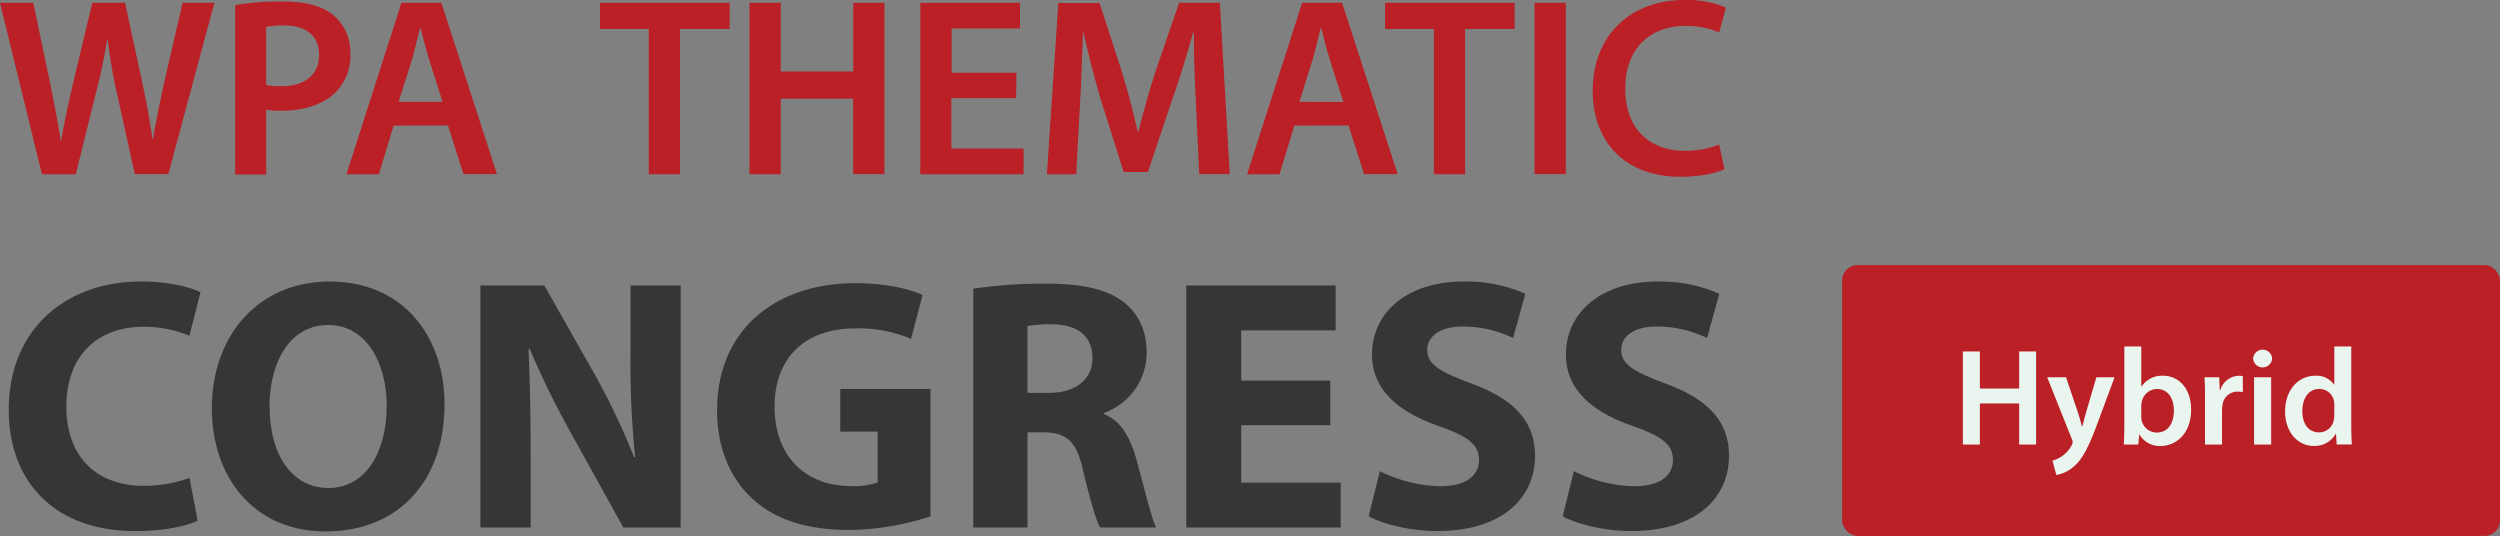 <svg id="Layer_1" data-name="Layer 1" xmlns="http://www.w3.org/2000/svg" viewBox="0 0 539.91 115.75"><rect x="0" y="0" width="539.91" height="115.75" fill="#808080" stroke="none"/><defs><style>.cls-1{fill:#ba2026;}.cls-2{fill:#363537;}.cls-3{fill:#eaf5ef;}</style></defs><path class="cls-1" d="M9.06,37.63,0,.6H7.19l3.52,16.81c.93,4.51,1.81,9.23,2.42,12.91h.11c.6-3.9,1.64-8.29,2.69-13L19.94.6H27l3.68,17c.94,4.4,1.71,8.52,2.25,12.52h.11c.66-4.06,1.54-8.29,2.53-12.79L39.44.6H46.3l-9.94,37H29.11L25.27,20.21a103.85,103.85,0,0,1-2-11.75h-.11c-.65,3.95-1.37,7.53-2.47,11.75L16.37,37.63Z"/><path class="cls-1" d="M50.79,1.1A58.34,58.34,0,0,1,61.11.33c5,0,8.57,1,10.93,3a10.45,10.45,0,0,1,3.63,8.18,11.22,11.22,0,0,1-3.19,8.41c-2.69,2.69-6.92,4-11.7,4a18.4,18.4,0,0,1-3.29-.23v14h-6.7Zm6.7,17.25a13.6,13.6,0,0,0,3.29.27c5.06,0,8.13-2.47,8.13-6.81,0-4.12-2.85-6.32-7.52-6.32a19,19,0,0,0-3.9.33Z"/><path class="cls-1" d="M85,27.13l-3.18,10.5h-7L86.7.6h8.62l12,37H100.1l-3.35-10.5ZM95.59,22l-2.91-9.12C92,10.66,91.36,8.13,90.82,6h-.11c-.55,2.14-1.1,4.72-1.76,6.92L86.09,22Z"/><path class="cls-1" d="M140.11,6.26H129.57V.6h28V6.26H146.87V37.63h-6.76Z"/><path class="cls-1" d="M168.61.6V15.43h15.66V.6H191v37h-6.75V21.31H168.61V37.63h-6.75V.6Z"/><path class="cls-1" d="M219.46,21.2h-14V32.08h15.6v5.55H198.75V.6h21.53V6.15H205.51v9.56h14Z"/><path class="cls-1" d="M258.28,22.52c-.22-4.78-.5-10.54-.44-15.54h-.17c-1.2,4.5-2.74,9.5-4.39,14.17l-5.38,16h-5.22l-5-15.81C236.31,16.64,235,11.59,234,7h-.11c-.17,4.83-.38,10.71-.66,15.76l-.82,14.89h-6.32l2.47-37h8.9l4.84,14.89c1.31,4.34,2.47,8.73,3.4,12.85h.16c1-4,2.26-8.57,3.68-12.91L254.65.6h8.79l2.14,37H259Z"/><path class="cls-1" d="M279.52,27.13l-3.19,10.5h-7L281.22.6h8.62l12,37h-7.25l-3.35-10.5Zm10.6-5.1-2.92-9.12c-.71-2.25-1.31-4.78-1.86-6.92h-.11c-.55,2.14-1.1,4.72-1.76,6.92L280.62,22Z"/><path class="cls-1" d="M309.66,6.26H299.11V.6h28V6.26H316.41V37.63h-6.75Z"/><path class="cls-1" d="M338.16.6v37H331.4V.6Z"/><path class="cls-1" d="M372.42,36.53c-1.59.82-5.11,1.64-9.56,1.64-11.75,0-18.89-7.35-18.89-18.62C344,7.36,352.43,0,363.74,0a21.32,21.32,0,0,1,9,1.65L371.27,7A18,18,0,0,0,364,5.6c-7.53,0-13,4.73-13,13.62,0,8.13,4.78,13.35,12.91,13.35a18.94,18.94,0,0,0,7.36-1.37Z"/><path class="cls-2" d="M42.68,112.45c-2.17,1.08-7.06,2.24-13.42,2.24-18.06,0-27.37-11.24-27.37-26.13,0-17.83,12.72-27.76,28.54-27.76,6.12,0,10.78,1.24,12.87,2.33l-2.4,9.38A25.52,25.52,0,0,0,31,70.57c-9.38,0-16.67,5.66-16.67,17.29,0,10.47,6.2,17.06,16.75,17.06a29.62,29.62,0,0,0,9.85-1.7Z"/><path class="cls-2" d="M96,87.24c0,17.14-10.39,27.53-25.67,27.53-15.51,0-24.58-11.71-24.58-26.6,0-15.66,10-27.37,25.43-27.37C87.21,60.8,96,72.82,96,87.24Zm-37.77.7c0,10.24,4.81,17.45,12.72,17.45s12.57-7.6,12.57-17.76c0-9.38-4.5-17.45-12.65-17.45C62.86,70.18,58.2,77.78,58.2,87.94Z"/><path class="cls-2" d="M103.75,113.92V61.65h13.8l10.86,19.16a152.18,152.18,0,0,1,8.53,17.91h.23a195.24,195.24,0,0,1-1-21.79V61.65H147v52.27H134.61L123.45,93.76a192.88,192.88,0,0,1-9.08-18.46l-.23.08c.31,6.9.46,14.27.46,22.8v15.74Z"/><path class="cls-2" d="M200.94,111.52a58.6,58.6,0,0,1-17.45,2.94c-9.54,0-16.44-2.4-21.25-7-4.81-4.5-7.45-11.33-7.37-19,.08-17.37,12.72-27.3,29.86-27.3,6.75,0,11.94,1.32,14.5,2.56l-2.48,9.46a29,29,0,0,0-12.18-2.25c-9.85,0-17.29,5.58-17.29,16.9,0,10.79,6.75,17.14,16.44,17.14a16,16,0,0,0,5.82-.77V93.21h-8.07V84h19.47Z"/><path class="cls-2" d="M210.19,62.35a103.81,103.81,0,0,1,15.74-1.09c7.76,0,13.18,1.17,16.9,4.11,3.11,2.48,4.81,6.13,4.81,10.94a13.87,13.87,0,0,1-9.23,12.87v.23c3.65,1.48,5.67,5,7,9.77,1.63,5.9,3.26,12.73,4.27,14.74h-12.1c-.85-1.47-2.09-5.74-3.64-12.17-1.4-6.52-3.65-8.3-8.46-8.38H221.9v20.55H210.19ZM221.9,84.84h4.65c5.89,0,9.38-3,9.38-7.52,0-4.81-3.25-7.22-8.68-7.29a30.25,30.25,0,0,0-5.35.38Z"/><path class="cls-2" d="M287.29,91.82H268.06v12.41h21.48v9.69H256.19V61.65h32.26v9.7H268.06V82.2h19.23Z"/><path class="cls-2" d="M298,101.75A30.34,30.34,0,0,0,311.11,105c5.43,0,8.3-2.25,8.3-5.66s-2.48-5.12-8.77-7.37C302,89,296.3,84.14,296.3,76.54c0-8.92,7.44-15.74,19.77-15.74a31.93,31.93,0,0,1,13.34,2.64L326.78,73a25,25,0,0,0-10.94-2.48c-5.12,0-7.6,2.33-7.6,5,0,3.34,2.95,4.81,9.69,7.37,9.23,3.41,13.58,8.22,13.58,15.59,0,8.76-6.75,16.2-21.1,16.2-6,0-11.86-1.55-14.81-3.17Z"/><path class="cls-2" d="M339.9,101.75A30.26,30.26,0,0,0,353,105c5.43,0,8.3-2.25,8.3-5.66s-2.48-5.12-8.76-7.37c-8.69-3-14.35-7.83-14.35-15.43,0-8.92,7.45-15.74,19.78-15.74a31.91,31.91,0,0,1,13.33,2.64L368.67,73a25,25,0,0,0-10.94-2.48c-5.12,0-7.6,2.33-7.6,5,0,3.34,2.95,4.81,9.7,7.37,9.22,3.41,13.57,8.22,13.57,15.59,0,8.76-6.75,16.2-21.1,16.2-6,0-11.86-1.55-14.81-3.17Z"/><rect class="cls-1" x="397.83" y="57.24" width="142.08" height="58.5" rx="3.34"/><path class="cls-3" d="M427.58,75.91v8h8.49v-8h3.66V96h-3.66V87.14h-8.49V96h-3.67V75.91Z"/><path class="cls-3" d="M446.19,81.48l2.62,7.77c.29.9.59,2,.8,2.83h.09c.24-.83.51-1.9.77-2.86l2.27-7.74h3.93L453,91.37c-2,5.42-3.34,7.83-5.07,9.32a7.4,7.4,0,0,1-3.84,1.88l-.83-3.1a6.59,6.59,0,0,0,4.14-3.31,1.38,1.38,0,0,0,.23-.65,1.65,1.65,0,0,0-.2-.72l-5.31-13.31Z"/><path class="cls-3" d="M458.66,96c.06-1,.12-2.6.12-4.09V74.83h3.66v8.64h.06a5.26,5.26,0,0,1,4.65-2.32c3.55,0,6.08,2.95,6.05,7.36,0,5.21-3.31,7.8-6.58,7.8a5,5,0,0,1-4.59-2.5H462L461.79,96Zm3.78-6a4,4,0,0,0,.09.86,3.38,3.38,0,0,0,3.25,2.56c2.3,0,3.7-1.84,3.7-4.76,0-2.57-1.23-4.65-3.67-4.65a3.43,3.43,0,0,0-3.25,2.68,4.39,4.39,0,0,0-.12,1Z"/><path class="cls-3" d="M476.2,86.15c0-2,0-3.36-.12-4.67h3.19l.12,2.77h.12a4.31,4.31,0,0,1,4-3.1,3.79,3.79,0,0,1,.86.09v3.45a5.1,5.1,0,0,0-1.07-.11A3.23,3.23,0,0,0,480,87.35a6.12,6.12,0,0,0-.12,1.13V96H476.2Z"/><path class="cls-3" d="M490.7,77.43a2.06,2.06,0,0,1-4.11,0,2.06,2.06,0,0,1,4.11,0ZM486.8,96V81.48h3.69V96Z"/><path class="cls-3" d="M507.79,74.83V91.9c0,1.49.06,3.1.12,4.09h-3.27l-.15-2.3h-.06a5.22,5.22,0,0,1-4.74,2.62c-3.45,0-6.19-3-6.19-7.41,0-4.86,3-7.75,6.49-7.75a4.59,4.59,0,0,1,4.08,1.91h.06V74.83Zm-3.66,12.69a5.17,5.17,0,0,0-.09-1A3.21,3.21,0,0,0,500.88,84c-2.35,0-3.66,2.08-3.66,4.8s1.31,4.58,3.63,4.58A3.23,3.23,0,0,0,504,90.77a4,4,0,0,0,.12-1.07Z"/></svg>